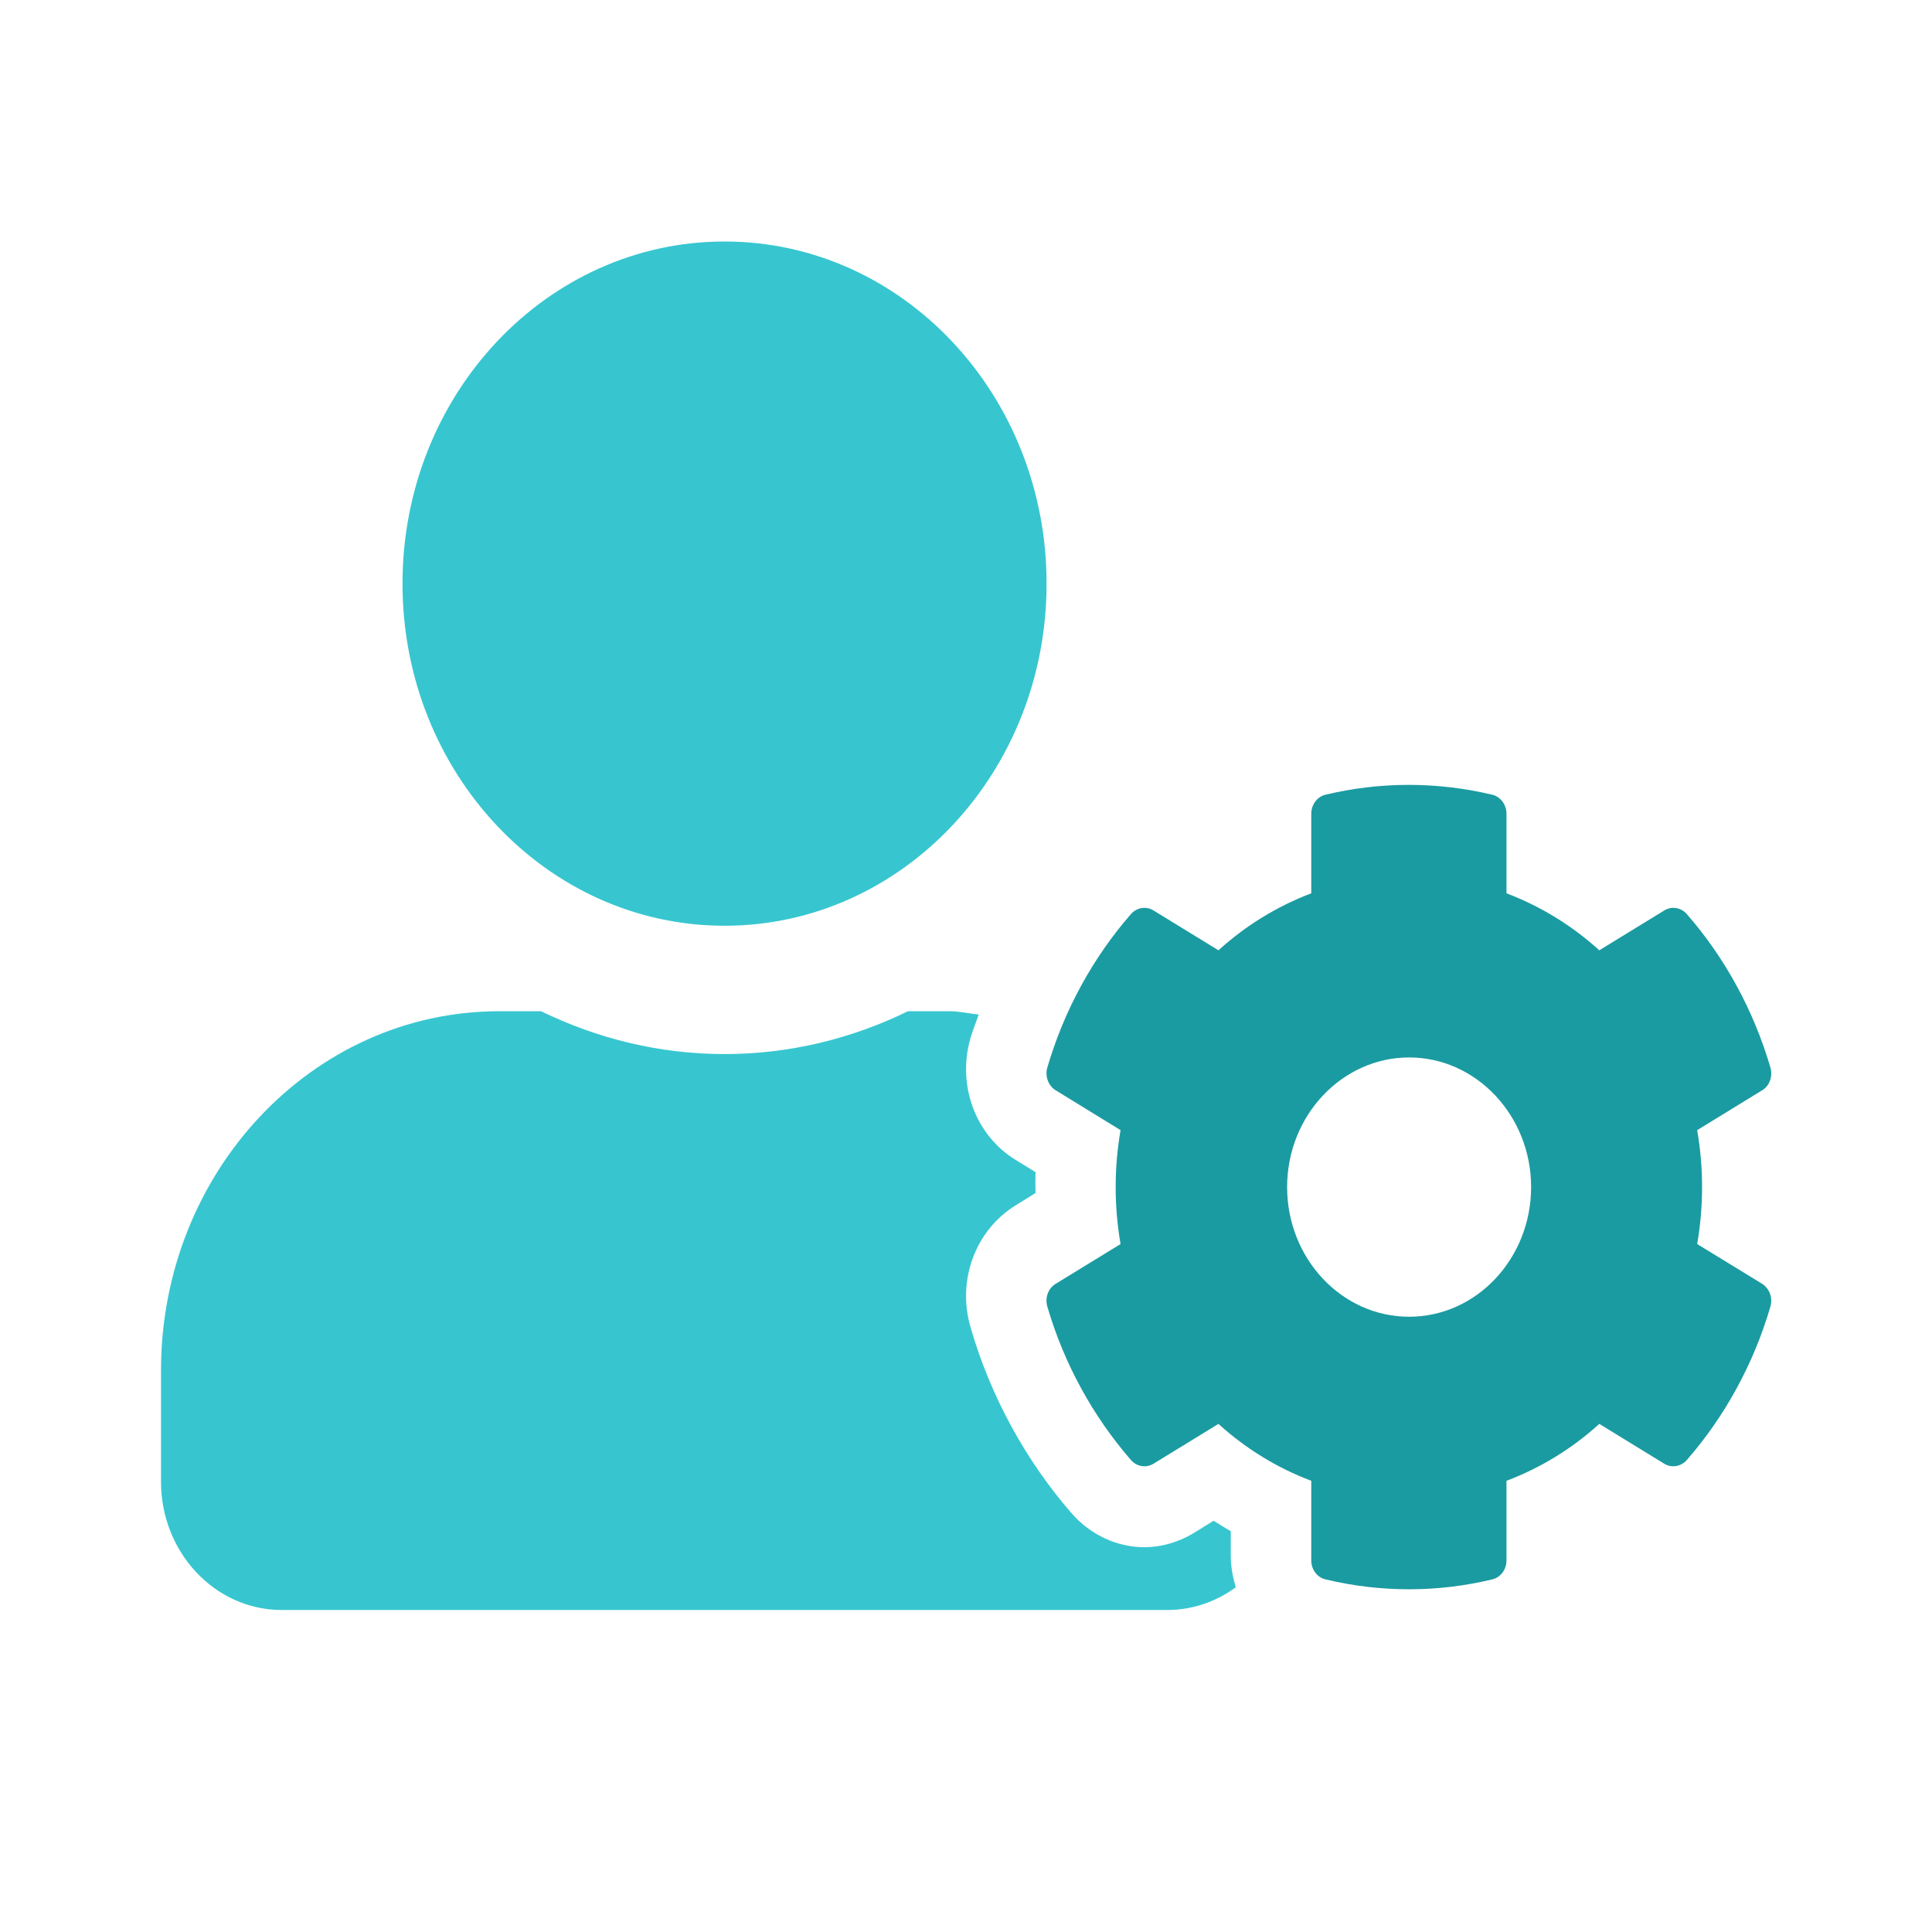 <svg width="24" height="24" viewBox="0 0 24 24" fill="none" xmlns="http://www.w3.org/2000/svg">
<path d="M21.083 15.454C21.164 14.985 21.164 14.507 21.083 14.039L21.89 13.544C21.983 13.488 22.024 13.372 21.993 13.262C21.783 12.545 21.424 11.894 20.955 11.356C20.883 11.273 20.767 11.253 20.674 11.31L19.867 11.805C19.527 11.496 19.136 11.257 18.714 11.097V10.108C18.714 9.995 18.639 9.895 18.536 9.872C17.839 9.706 17.13 9.713 16.467 9.872C16.364 9.895 16.289 9.995 16.289 10.108V11.097C15.867 11.257 15.476 11.496 15.136 11.805L14.329 11.31C14.239 11.253 14.12 11.273 14.048 11.356C13.579 11.894 13.22 12.545 13.01 13.262C12.979 13.372 13.023 13.488 13.114 13.544L13.92 14.039C13.839 14.507 13.839 14.985 13.92 15.454L13.114 15.948C13.02 16.005 12.979 16.121 13.01 16.23C13.22 16.948 13.579 17.595 14.048 18.136C14.12 18.219 14.236 18.239 14.329 18.183L15.136 17.688C15.476 17.997 15.867 18.236 16.289 18.395V19.385C16.289 19.498 16.364 19.597 16.467 19.62C17.164 19.787 17.873 19.78 18.536 19.62C18.639 19.597 18.714 19.498 18.714 19.385V18.395C19.136 18.236 19.527 17.997 19.867 17.688L20.674 18.183C20.764 18.239 20.883 18.219 20.955 18.136C21.424 17.598 21.783 16.948 21.993 16.23C22.024 16.121 21.98 16.005 21.89 15.948L21.083 15.454ZM17.505 16.357C16.667 16.357 15.989 15.633 15.989 14.746C15.989 13.86 16.67 13.136 17.505 13.136C18.339 13.136 19.02 13.86 19.02 14.746C19.02 15.633 18.342 16.357 17.505 16.357Z" fill="#1A9BA1"/>
<path d="M9.001 11.5C11.21 11.5 13.001 9.597 13.001 7.25C13.001 4.903 11.21 3 9.001 3C6.791 3 5 4.903 5 7.25C5 9.597 6.791 11.5 9.001 11.5ZM15.289 19.02C15.217 18.981 15.145 18.934 15.076 18.891L14.829 19.044C14.642 19.157 14.429 19.22 14.217 19.22C13.876 19.22 13.548 19.067 13.314 18.801C12.742 18.144 12.304 17.344 12.057 16.49C11.885 15.903 12.117 15.282 12.617 14.973L12.864 14.82C12.861 14.734 12.861 14.648 12.864 14.561L12.617 14.409C12.117 14.103 11.885 13.479 12.057 12.891C12.085 12.795 12.126 12.699 12.157 12.602C12.039 12.592 11.923 12.562 11.801 12.562H11.279C10.585 12.901 9.813 13.094 9.001 13.094C8.188 13.094 7.419 12.901 6.722 12.562H6.2C3.881 12.562 2 14.561 2 17.025V18.406C2 19.286 2.672 20 3.5 20H14.501C14.817 20 15.111 19.894 15.351 19.718C15.314 19.592 15.289 19.462 15.289 19.326V19.02Z" fill="#37C6D0"/>
</svg>
